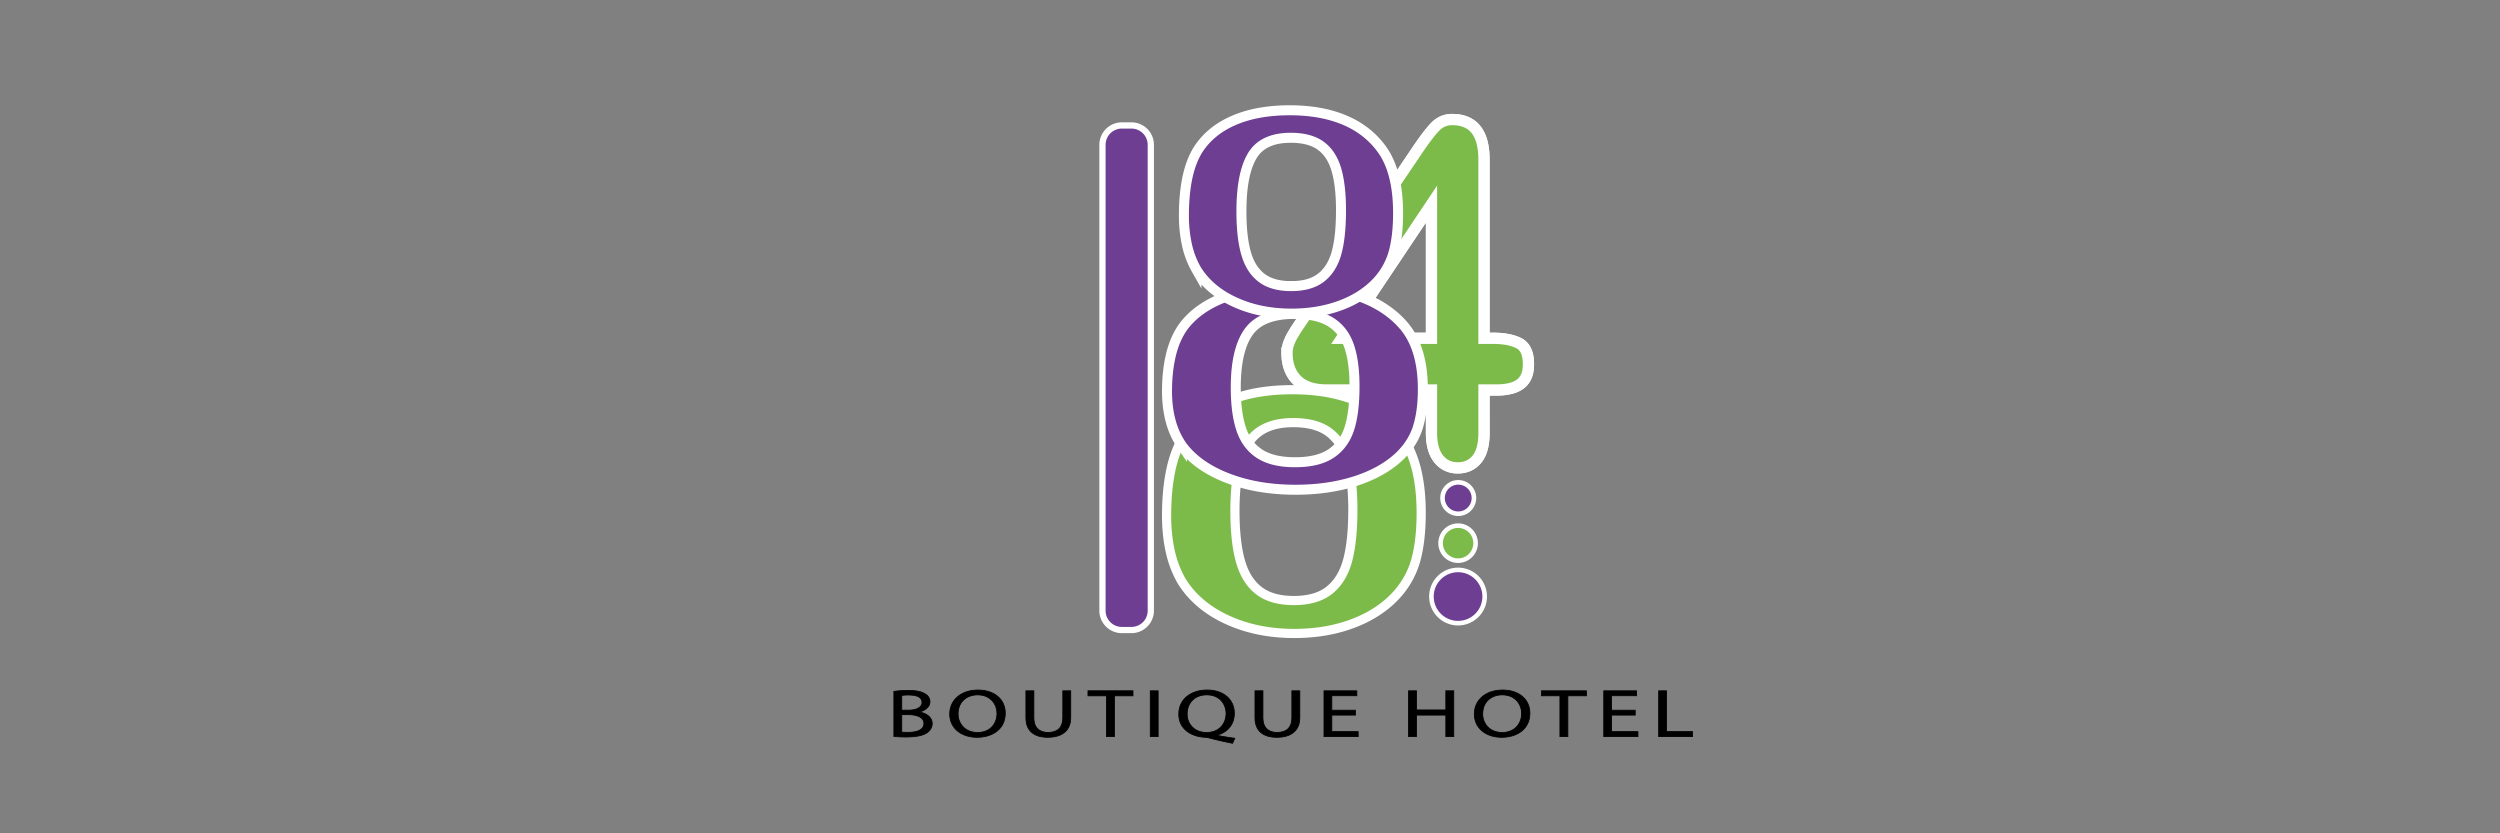<svg id="Layer_1" data-name="Layer 1" xmlns="http://www.w3.org/2000/svg" xmlns:xlink="http://www.w3.org/1999/xlink" viewBox="0 0 180 60"><rect x="0" y="0" width="180" height="60" fill="#808080" stroke="none"/><defs><style>.cls-1,.cls-5{fill:#6d3e91;}.cls-2{fill:#fff;}.cls-3,.cls-4,.cls-6{fill:#7cbb4a;}.cls-3,.cls-4,.cls-5{stroke:#fff;stroke-miterlimit:10;}.cls-3{stroke-width:27px;}.cls-4{stroke-width:22px;}.cls-5{stroke-width:24px;}</style><symbol id="New_Symbol_1" data-name="New Symbol 1" viewBox="0 0 1918.65 1532.35"><path d="M1,1406.69a239.88,239.88,0,0,1,34.42-2.28c18.83,0,31,2.44,40,8,7.57,4.24,12.12,10.76,12.12,19.4,0,10.59-9.31,19.88-24.68,24.12v.33c13.86,2.61,30.09,11.24,30.09,27.54,0,9.46-5,16.63-12.34,22-10.17,7-26.62,10.27-50.43,10.27A291.62,291.62,0,0,1,1,1514.75Zm18.83,45h17.1c19.91,0,31.6-7.82,31.6-18.41,0-12.88-13-17.93-32-17.93a106.86,106.86,0,0,0-16.67,1Zm0,52.65a133.09,133.09,0,0,0,15.8.65c19.48,0,37.45-5.38,37.45-21.35,0-15-17.1-21.19-37.66-21.19H19.83Z"/><path d="M30.22,1517.06A289.76,289.76,0,0,1,.9,1515.75l-.9-.1V1405.83l.84-.13a242.21,242.21,0,0,1,34.58-2.29c19.08,0,31.21,2.43,40.56,8.13,8.23,4.6,12.6,11.61,12.6,20.25,0,10.41-8.48,19.47-22.36,24.15,13.45,3.36,27.77,12.3,27.77,27.84,0,9-4.29,16.63-12.75,22.82C71,1513.64,54.34,1517.06,30.22,1517.06ZM2,1513.85c5,.49,14.62,1.21,28.22,1.21,23.7,0,40-3.3,49.86-10.1,7.9-5.77,11.91-12.9,11.91-21.18,0-15.54-15.77-24-29.27-26.56l-.82-.15v-1.92l.74-.2c14.76-4.07,23.94-13,23.94-23.16,0-7.87-4-14.28-11.61-18.52-9-5.52-20.87-7.86-39.55-7.86A245.88,245.88,0,0,0,2,1407.54ZM35.63,1506a132,132,0,0,1-15.93-.66l-.87-.11v-43.77H35.42c24.2,0,38.66,8.3,38.66,22.19C74.08,1497.83,60.06,1506,35.63,1506Zm-14.8-2.53a146.4,146.4,0,0,0,14.8.53c11,0,36.45-2,36.45-20.35,0-18.73-28.06-20.19-36.66-20.19H20.83Zm16.1-50.77H18.83v-37.22l.84-.13a111.57,111.57,0,0,1,16.83-1c15.07,0,33,3.28,33,18.93C69.53,1445.05,56.73,1452.67,36.93,1452.67Zm-16.1-2h16.1c18.3,0,30.6-7,30.6-17.41,0-11.24-10.44-16.93-31-16.93a117.75,117.75,0,0,0-15.67.83Z"/><path d="M268.31,1459c0,37.81-30.52,57.86-67.75,57.86-38.52,0-65.58-22.49-65.58-55.74,0-34.88,28.79-57.7,67.75-57.7C242.56,1403.43,268.31,1426.41,268.31,1459Zm-113.2,1.79c0,23.47,16.88,44.5,46.54,44.5,29.87,0,46.75-20.7,46.75-45.64,0-21.84-15.15-44.66-46.54-44.66C170.7,1415,155.11,1436.68,155.11,1460.8Z"/><path d="M200.56,1517.87c-39.2,0-66.58-23.33-66.58-56.74,0-34.56,28.27-58.7,68.75-58.7,39.82,0,66.58,22.74,66.58,56.58,0,18.19-7,33.37-20.29,43.89C236.85,1512.56,219.64,1517.87,200.56,1517.87Zm2.17-113.44c-39.3,0-66.75,23.31-66.75,56.7,0,15.95,6.22,29.64,18,39.57s27.86,15.17,46.59,15.17,35.4-5.16,47.22-14.53c12.78-10.14,19.53-24.77,19.53-42.33C267.31,1426.36,241.36,1404.43,202.73,1404.43Zm-1.08,101.87c-14.26,0-26.4-4.76-35.11-13.75a45.28,45.28,0,0,1-12.43-31.75c0-23.29,14.77-46.8,47.75-46.8,14.76,0,27.13,5,35.78,14.47a46.6,46.6,0,0,1,11.76,31.19c0,12.82-4.42,24.49-12.45,32.86C228.3,1501.54,216.1,1506.3,201.65,1506.3Zm.21-90.3c-22.77,0-45.75,13.85-45.75,44.8A43.28,43.28,0,0,0,168,1491.16c8.32,8.59,20,13.14,33.67,13.14,31.6,0,45.75-22.42,45.75-44.64C247.4,1438.63,233.15,1416,201.86,1416Z"/><path d="M336.93,1405.22v65c0,24.61,14.5,35,34,35,21.65,0,35.5-10.76,35.5-35v-65h19v64.06c0,33.74-23.6,47.59-55.2,47.59-29.87,0-52.38-12.88-52.38-46.94v-64.71Z"/><path d="M370.26,1517.87c-34.42,0-53.38-17-53.38-47.94v-65.71h21.05v66c0,29.62,20.66,34,33,34,22.57,0,34.5-11.77,34.5-34v-66h21v65.06c0,16.36-5.43,28.89-16.14,37.24C400.66,1514.05,387.18,1517.87,370.26,1517.87Zm-51.38-111.65v63.71c0,21,8.92,45.94,51.38,45.94,47.15,0,54.2-29.19,54.2-46.59v-63.06h-17v64c0,23.24-13,36-36.5,36-22.23,0-35-13.14-35-36v-64Z"/><path d="M511.17,1417.28H466.8v-12.06h108v12.06H530.22v97.8H511.17Z"/><path d="M531.22,1516.08H510.17v-97.8H465.8v-14.06h110v14.06H531.22Zm-19.05-2h17.05v-97.8H573.8v-10.06h-106v10.06h44.37Z"/><path d="M635.19,1405.22v109.86H616.36V1405.22Z"/><path d="M636.19,1516.08H615.36V1404.22h20.83Zm-18.83-2h16.83V1406.22H617.36Z"/><path d="M813.76,1531.22c-19.69-3.92-39-8.32-55.84-12.72a35.93,35.93,0,0,0-8.87-1.63c-34.63-1-64.29-20.21-64.29-55.58,0-35.21,28.57-57.86,68-57.86,39.6,0,65.36,23.14,65.36,55.58,0,28.2-17.31,46.29-41.55,52.65v.65c14.5,2.77,30.3,5.38,42.63,7Zm-15.58-71.56c0-22-15.15-44.66-46.1-44.66-31.82,0-47.41,22.17-47.19,46-.22,23.31,16.88,44.34,46.32,44.34C781.3,1505.3,798.18,1484.76,798.18,1459.66Z"/><path d="M814.35,1532.35l-.78-.15c-19.44-3.86-38.77-8.27-55.9-12.73a35.23,35.23,0,0,0-8.62-1.6c-32.51-.92-65.29-18.77-65.29-56.58,0-17.39,6.77-32.22,19.57-42.9,12.34-10.29,29.88-16,49.4-16s36.17,5.49,48.19,15.87c11.72,10.12,18.17,24.58,18.17,40.71,0,25.7-14.73,45.27-39.58,52.84,13.81,2.59,28.49,5,39.8,6.48l1.33.17Zm-65.27-16.48a36.92,36.92,0,0,1,9.09,1.66c16.87,4.4,35.87,8.73,55,12.55l4.53-9.95c-11.93-1.61-27.26-4.15-41.36-6.84l-.81-.15v-2.26l.74-.19c25.94-6.8,40.81-25.64,40.81-51.68,0-32.65-25.86-54.58-64.36-54.58-19.05,0-36.14,5.5-48.12,15.49-12.33,10.29-18.85,24.59-18.85,41.37,0,36.47,31.8,53.69,63.31,54.58Zm2.13-9.57c-14,0-26-4.64-34.69-13.41A44.35,44.35,0,0,1,703.89,1461c-.12-13.19,4.46-25.15,12.89-33.66,8.61-8.69,20.82-13.29,35.3-13.29s26.82,5,35.39,14.41a46.16,46.16,0,0,1,11.71,31.25c0,12.89-4.43,24.58-12.48,32.93C778,1501.56,765.77,1506.3,751.21,1506.3Zm.87-90.3c-13.94,0-25.65,4.39-33.88,12.7-8.05,8.12-12.42,19.58-12.31,32.26a42.35,42.35,0,0,0,12.05,30.52c8.31,8.39,19.82,12.82,33.27,12.82,31.76,0,46-22.42,46-44.64C797.18,1438.63,783.07,1416,752.08,1416Z"/><path d="M886.71,1405.22v65c0,24.61,14.5,35,34,35,21.65,0,35.5-10.76,35.5-35v-65h19v64.06c0,33.74-23.6,47.59-55.2,47.59-29.87,0-52.38-12.88-52.38-46.94v-64.71Z"/><path d="M920,1517.87c-34.42,0-53.38-17-53.38-47.94v-65.71h21.05v66c0,29.62,20.66,34,33,34,22.57,0,34.5-11.77,34.5-34v-66h21v65.06c0,16.36-5.43,28.89-16.14,37.24C950.44,1514.05,937,1517.87,920,1517.87Zm-51.38-111.65v63.71c0,21,8.92,45.94,51.38,45.94,47.15,0,54.2-29.19,54.2-46.59v-63.06h-17v64c0,23.24-13,36-36.5,36-22.23,0-35-13.14-35-36v-64Z"/><path d="M1108.78,1463.57h-56.71v39.61h63.21v11.9h-82V1405.22H1112v11.9h-60v34.72h56.71Z"/><path d="M1116.28,1516.08h-84V1404.22H1113v13.9h-60v32.72h56.71v13.73h-56.71v37.61h63.21Zm-82-2h80v-9.9h-63.21v-41.61h56.71v-9.73h-56.71v-36.72h60v-9.9h-76.79Z"/><path d="M1255.1,1405.22v46h70.56v-46h19v109.86h-19v-51.51H1255.1v51.51h-18.83V1405.22Z"/><path d="M1345.71,1516.08h-21v-51.51H1256.1v51.51h-20.83V1404.22h20.83v46h68.56v-46h21Zm-19-2h17V1406.22h-17v46H1254.1v-46h-16.83v107.86h16.83v-51.51h72.56Z"/><path d="M1527.39,1459c0,37.81-30.52,57.86-67.74,57.86-38.53,0-65.59-22.49-65.59-55.74,0-34.88,28.79-57.7,67.75-57.7C1501.64,1403.43,1527.39,1426.41,1527.39,1459Zm-113.2,1.79c0,23.47,16.89,44.5,46.54,44.5,29.87,0,46.75-20.7,46.75-45.64,0-21.84-15.15-44.66-46.54-44.66C1429.78,1415,1414.19,1436.68,1414.19,1460.8Z"/><path d="M1459.65,1517.87c-39.21,0-66.59-23.33-66.59-56.74,0-34.56,28.27-58.7,68.75-58.7,39.83,0,66.58,22.74,66.58,56.58,0,18.19-7,33.37-20.29,43.89C1495.93,1512.56,1478.72,1517.87,1459.65,1517.87Zm2.16-113.44c-39.3,0-66.75,23.31-66.75,56.7,0,15.95,6.22,29.64,18,39.57s27.86,15.17,46.6,15.17,35.39-5.16,47.21-14.53c12.78-10.14,19.53-24.77,19.53-42.33C1526.39,1426.36,1500.44,1404.43,1461.81,1404.43Zm-1.08,101.87c-14.26,0-26.4-4.76-35.11-13.75a45.28,45.28,0,0,1-12.43-31.75c0-23.29,14.77-46.8,47.75-46.8,14.76,0,27.13,5,35.78,14.47a46.6,46.6,0,0,1,11.76,31.19c0,12.82-4.42,24.49-12.45,32.86C1487.38,1501.54,1475.18,1506.3,1460.73,1506.3Zm.21-90.3c-22.77,0-45.75,13.85-45.75,44.8a43.28,43.28,0,0,0,11.87,30.36c8.32,8.59,20,13.14,33.67,13.14,31.6,0,45.75-22.42,45.75-44.64C1506.48,1438.63,1492.23,1416,1460.94,1416Z"/><path d="M1599.47,1417.28H1555.1v-12.06h108v12.06h-44.59v97.8h-19Z"/><path d="M1619.52,1516.08h-21v-97.8H1554.1v-14.06h110v14.06h-44.59Zm-19-2h17v-97.8h44.59v-10.06h-106v10.06h44.37Z"/><path d="M1780.21,1463.57H1723.5v39.61h63.2v11.9h-82V1405.22h78.78v11.9h-60v34.72h56.71Z"/><path d="M1787.7,1516.08h-84V1404.22h80.78v13.9h-60v32.72h56.71v13.73H1724.5v37.61h63.2Zm-82-2h80v-9.9h-63.2v-41.61h56.71v-9.73H1722.5v-36.72h60v-9.9h-76.78Z"/><path d="M1836.48,1405.22h18.83v98h62.34v11.9h-81.17Z"/><path d="M1918.65,1516.08h-83.17V1404.22h20.83v98h62.34Zm-81.17-2h79.17v-9.9h-62.34v-98h-16.83Z"/><rect class="cls-1" x="501.6" y="48.42" width="116" height="1211" rx="46.5"/><path class="cls-2" d="M571.1,1266.92h-23a54.06,54.06,0,0,1-54-54V94.92a54.06,54.06,0,0,1,54-54h23a54.06,54.06,0,0,1,54,54v1118A54.06,54.06,0,0,1,571.1,1266.92Zm-23-1211a39.05,39.05,0,0,0-39,39v1118a39,39,0,0,0,39,39h23a39,39,0,0,0,39-39V94.92a39.05,39.05,0,0,0-39-39Z"/><path class="cls-3" d="M1291.24,786.15V683.24h-251.5q-47.58,0-71.38-23.81t-23.79-64.78a68.42,68.42,0,0,1,3.5-21.33,113.69,113.69,0,0,1,10.51-22.7q7-11.91,14.53-23t18.53-27.12L1257.18,107.9q26-38.76,42.9-56.2t40.55-17.46q76.59,0,76.61,96.36V559.24h21.55q38.57,0,61.87,11.63t23.3,50.92q0,32.12-19,46.78t-57.11,14.67h-30.56V786.15q0,42.61-17.14,63.34t-45.86,20.75q-28.21,0-45.61-21.29T1291.24,786.15ZM1075.82,559.24h215.42v-322Z"/><path class="cls-4" d="M1266.51,978.25q0,64-12,110.08t-44.29,83.52q-40.57,45.93-105,70.86t-143.15,24.92q-90.69,0-162.55-33.5t-108.27-92.74a253.48,253.48,0,0,1-27.14-71.61q-8.64-39.22-8.64-84.9,0-58.92,9.53-106.16t29.83-81.19Q730.08,741.45,797.2,712t160.22-29.4q61.46,0,111.58,13.06t88,38.22a242.75,242.75,0,0,1,64.16,62.2Q1266.5,860.47,1266.51,978.25Zm-164-7.81q0-71.41-13.11-116.89t-44.09-68.69q-31-23.22-85.78-23.23-78.66,0-109.35,51.92t-30.67,160q0,73.39,13.11,120.22t44.08,70.85q31,24,84,24,54.79,0,85.79-25t43.49-71.44Q1102.51,1045.76,1102.51,970.44Z"/><path class="cls-3" d="M1291.24,786.15V683.24h-251.5q-47.58,0-71.38-23.81t-23.79-64.78a68.42,68.42,0,0,1,3.5-21.33,113.69,113.69,0,0,1,10.51-22.7q7-11.91,14.53-23t18.53-27.12L1257.18,107.9q26-38.76,42.9-56.2t40.55-17.46q76.59,0,76.61,96.36V559.24h21.55q38.57,0,61.87,11.63t23.3,50.92q0,32.12-19,46.78t-57.11,14.67h-30.56V786.15q0,42.61-17.14,63.34t-45.86,20.75q-28.21,0-45.61-21.29T1291.24,786.15ZM1075.82,559.24h215.42v-322Z"/><path class="cls-5" d="M1270.51,681.32q0,53.37-12,91.77t-44.29,69.62q-40.79,38.38-105.55,59.19T964.78,922.71q-91.17,0-163.42-28t-108.85-77.4a190.61,190.61,0,0,1-27.29-59.72q-8.73-32.7-8.71-70.77,0-49.12,9.6-88.51t30-67.69q35.35-46.83,102.82-71.38t161-24.56q61.76,0,112.12,10.91t88.44,31.87q38.07,21,64.47,51.89Q1270.52,583.08,1270.51,681.32Zm-164-6.52q0-59.52-13.2-97.45t-44.41-57.28q-31.19-19.37-86.39-19.36-79.21,0-110.11,43.28T821.51,677.41q0,61.17,13.21,100.22t44.39,59.06q31.18,20,84.61,20,55.18,0,86.39-20.83t43.79-59.54Q1106.51,737.61,1106.51,674.8Z"/><circle class="cls-1" cx="1355.43" cy="942.64" r="37.67"/><path class="cls-2" d="M1355.43,985.81a43.17,43.17,0,1,1,43.17-43.16A43.21,43.21,0,0,1,1355.43,985.81Zm0-75.33a32.17,32.17,0,1,0,32.17,32.17A32.2,32.2,0,0,0,1355.43,910.48Z"/><circle class="cls-6" cx="1355.1" cy="1050.92" r="42"/><path class="cls-2" d="M1355.1,1098.42a47.5,47.5,0,1,1,47.5-47.5A47.56,47.56,0,0,1,1355.1,1098.42Zm0-84a36.5,36.5,0,1,0,36.5,36.5A36.54,36.54,0,0,0,1355.1,1014.42Z"/><circle class="cls-1" cx="1354.99" cy="1179.03" r="63.89"/><path class="cls-2" d="M1355,1248.42a69.39,69.39,0,1,1,69.39-69.39A69.47,69.47,0,0,1,1355,1248.42Zm0-127.77a58.39,58.39,0,1,0,58.39,58.38A58.45,58.45,0,0,0,1355,1120.65Z"/><path class="cls-5" d="M1211.07,258.61q0,53.37-10,91.77a171.45,171.45,0,0,1-37,69.62q-34.15,38.38-88.38,59.19T955.16,500q-76.33,0-136.84-28t-91.14-77.41a209.91,209.91,0,0,1-22.85-59.71,326.31,326.31,0,0,1-7.26-70.77q0-49.12,8-88.52t25.09-67.68q29.61-46.83,86.08-71.38T951.05,12q51.71,0,93.86,10.91t74,31.87a203.08,203.08,0,0,1,54,51.89Q1211.07,160.37,1211.07,258.61Zm-137-6.52q0-59.52-11.08-97.45t-37.23-57.28Q999.6,78,953.3,78,886.88,78,861,121.28T835.07,254.7q0,61.17,11.06,100.22T883.37,414q26.14,20,71,20,46.26,0,72.45-20.83t36.74-59.55Q1074.05,314.9,1074.07,252.09Z"/></symbol></defs><use width="1918.65" height="1532.35" transform="translate(64.33 7.58) scale(0.03)" xlink:href="#New_Symbol_1"/></svg>